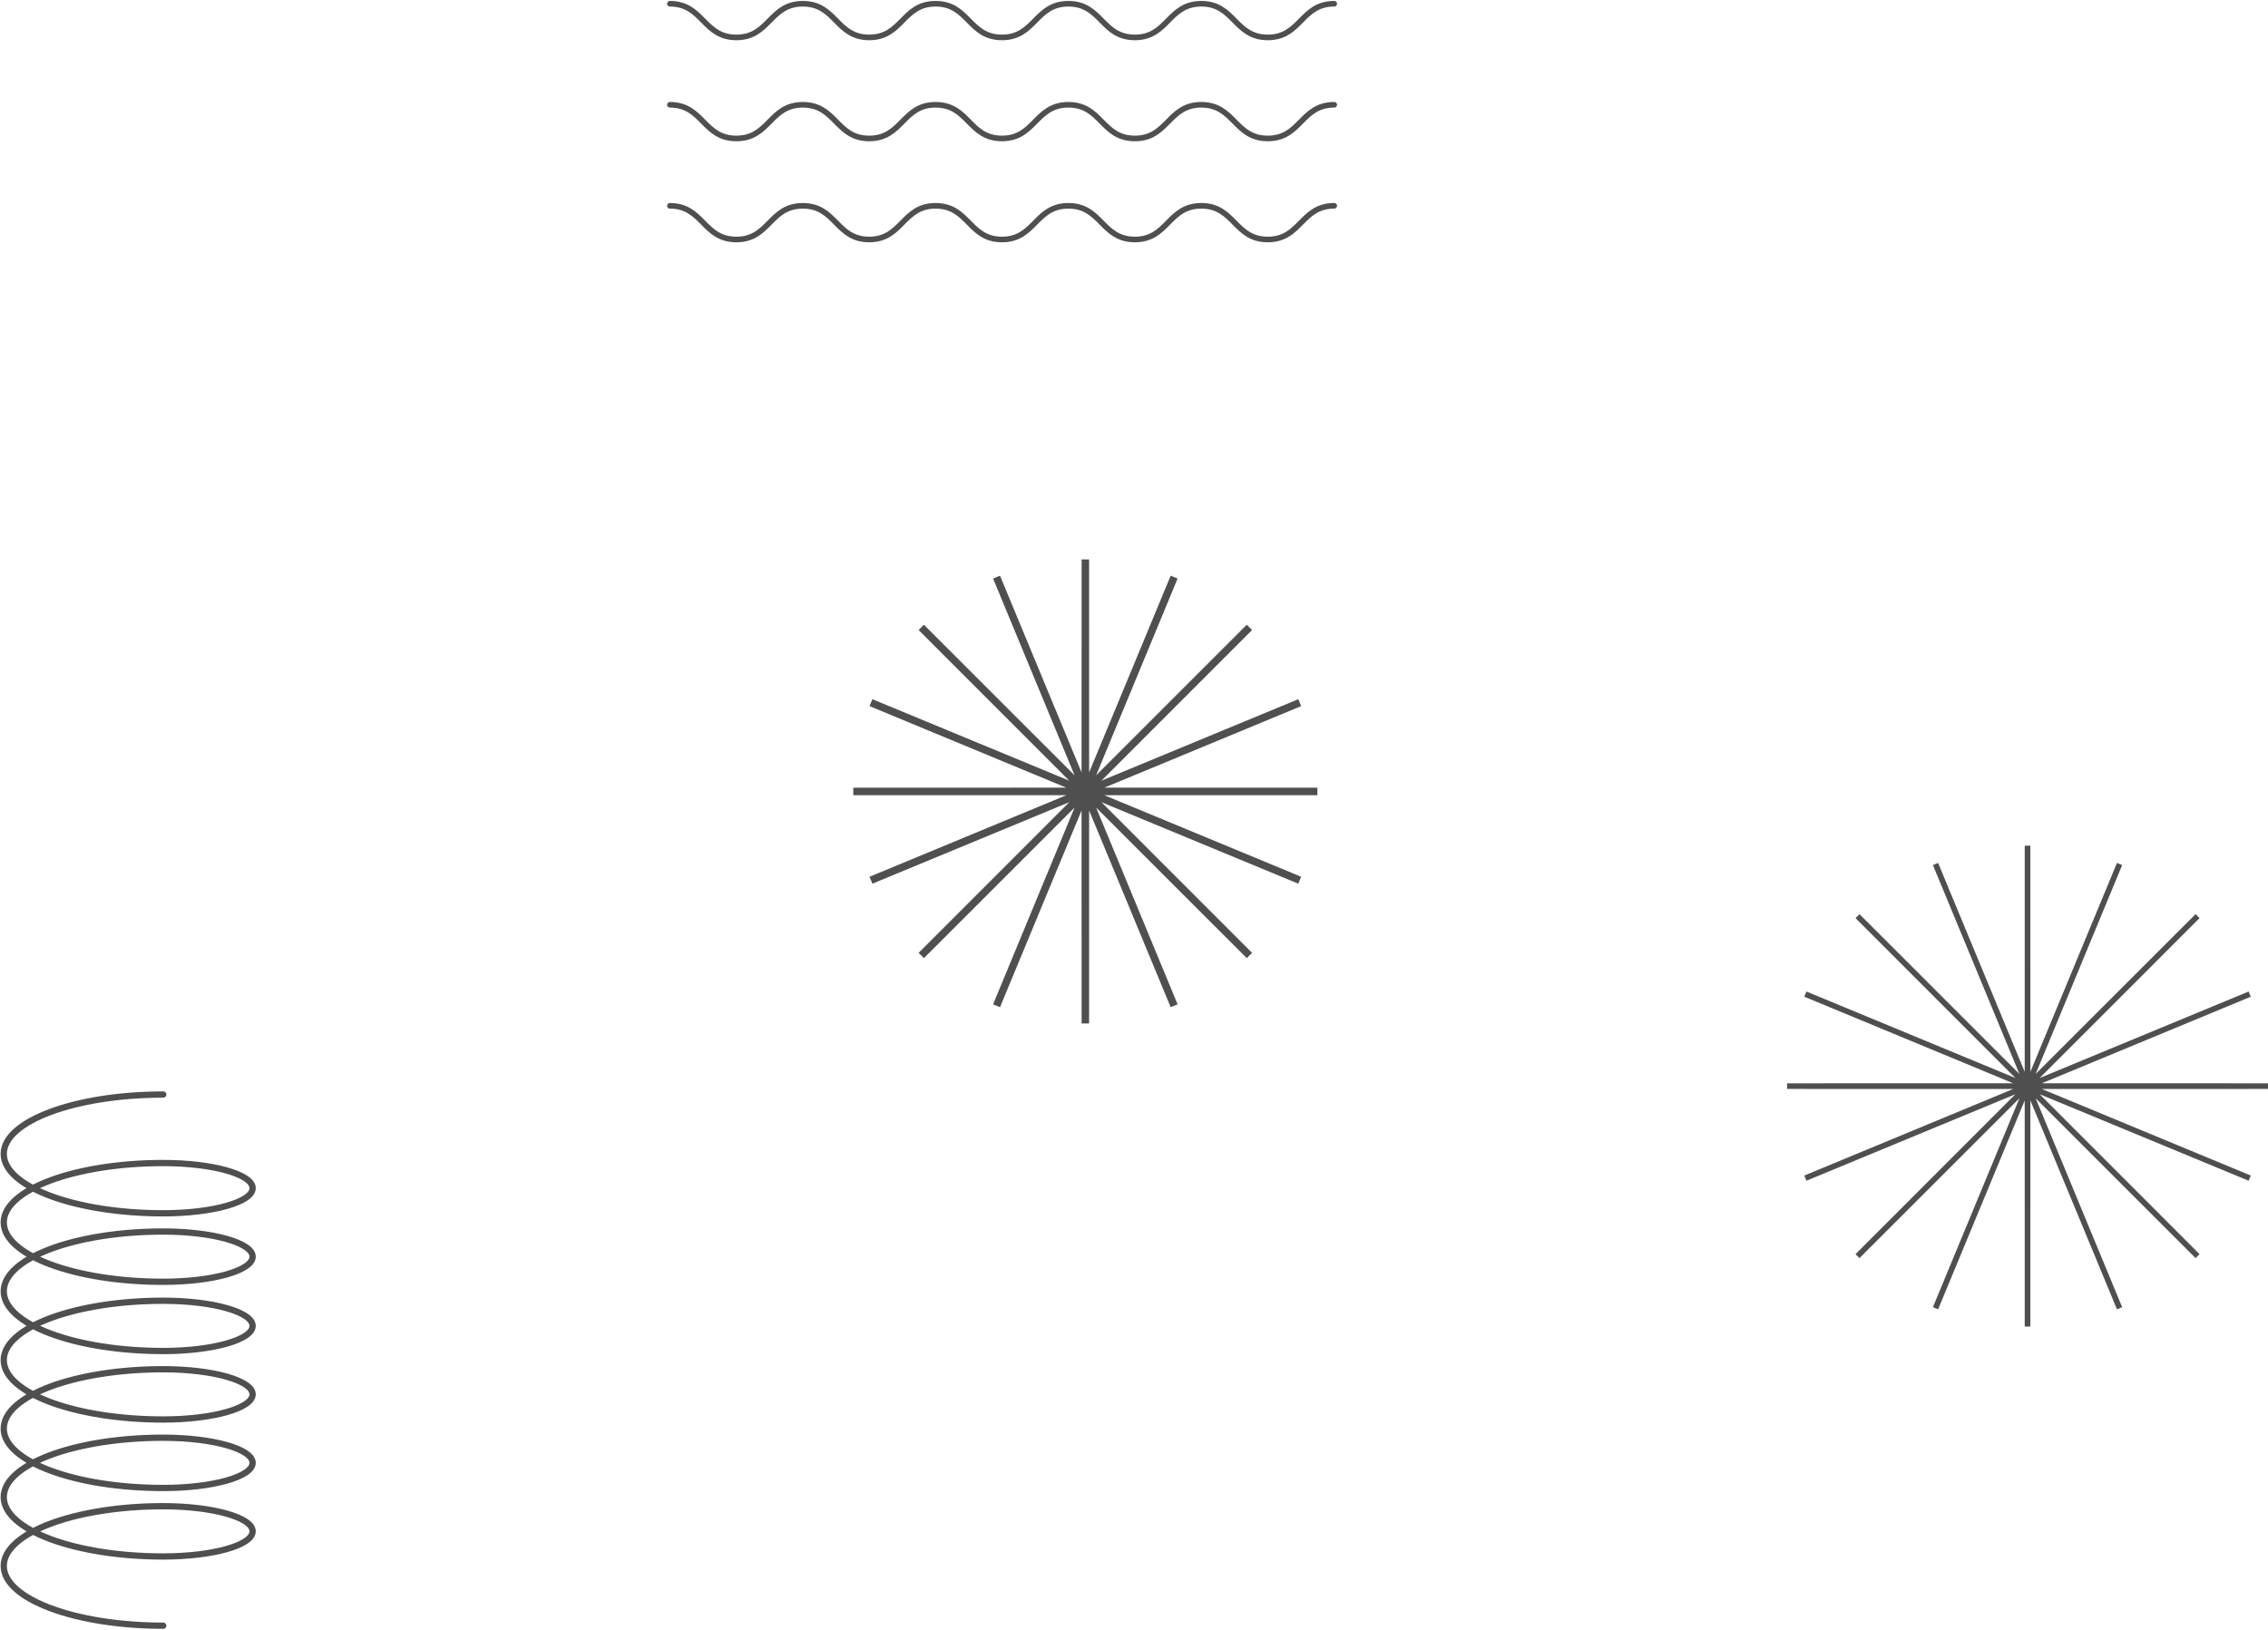 <svg width="1212" height="871" viewBox="0 0 1212 871" fill="none" xmlns="http://www.w3.org/2000/svg">
<path d="M358 2C375.756 2 375.756 20 393.512 20C411.269 20 411.269 2 429.025 2C446.781 2 446.781 20 464.496 20C482.253 20 482.253 2 499.967 2C517.723 2 517.723 20 535.438 20C553.194 20 553.194 2 570.949 2C588.706 2 588.706 20 606.463 20C624.218 20 624.218 2 641.975 2C659.731 2 659.731 20 677.488 20C695.243 20 695.243 2 713 2" stroke="#4F4F4F" stroke-width="3" stroke-miterlimit="10" stroke-linecap="round"/>
<path d="M358 56C375.756 56 375.756 74 393.512 74C411.269 74 411.269 56 429.025 56C446.781 56 446.781 74 464.496 74C482.253 74 482.253 56 499.967 56C517.723 56 517.723 74 535.438 74C553.194 74 553.194 56 570.949 56C588.706 56 588.706 74 606.463 74C624.218 74 624.218 56 641.975 56C659.731 56 659.731 74 677.488 74C695.243 74 695.243 56 713 56" stroke="#4F4F4F" stroke-width="3" stroke-miterlimit="10" stroke-linecap="round"/>
<path d="M358 110C375.756 110 375.756 128 393.512 128C411.269 128 411.269 110 429.025 110C446.781 110 446.781 128 464.496 128C482.253 128 482.253 110 499.967 110C517.723 110 517.723 128 535.438 128C553.194 128 553.194 110 570.949 110C588.706 110 588.706 128 606.463 128C624.218 128 624.218 110 641.975 110C659.731 110 659.731 128 677.488 128C695.243 128 695.243 110 713 110" stroke="#4F4F4F" stroke-width="3" stroke-miterlimit="10" stroke-linecap="round"/>
<path d="M1083.5 452L1083.52 580.374L1132.68 461.781L1083.57 580.393L1174.36 489.637L1083.61 580.428L1202.22 531.325L1083.63 580.475L1212 580.5L1083.63 580.525L1202.22 629.675L1083.61 580.571L1174.36 671.363L1083.57 580.607L1132.68 699.218L1083.52 580.626L1083.5 709L1083.48 580.626L1034.32 699.218L1083.43 580.607L992.637 671.363L1083.39 580.571L964.781 629.675L1083.37 580.525L955 580.5L1083.37 580.475L964.781 531.325L1083.39 580.428L992.637 489.637L1083.43 580.393L1034.32 461.781L1083.48 580.374L1083.5 452Z" stroke="#4F4F4F" stroke-width="3"/>
<path d="M580 299L580.024 422.878L627.453 308.439L580.069 422.897L667.681 335.319L580.103 422.931L694.561 375.547L580.122 422.976L704 423L580.122 423.024L694.561 470.453L580.103 423.069L667.681 510.681L580.069 423.103L627.453 537.561L580.024 423.122L580 547L579.976 423.122L532.547 537.561L579.931 423.103L492.319 510.681L579.897 423.069L465.439 470.453L579.878 423.024L456 423L579.878 422.976L465.439 375.547L579.897 422.931L492.319 335.319L579.931 422.897L532.547 308.439L579.976 422.878L580 299Z" fill="#F0C3D2" stroke="#4F4F4F" stroke-width="4"/>
<path d="M87.233 585C40.16 585 2 599.209 2 616.737C2 634.265 40.16 648.474 87.233 648.474C113.614 648.474 135 642.459 135 635.04C135 627.62 113.614 621.605 87.233 621.605C40.16 621.605 2 635.814 2 653.342C2 670.87 40.16 685.08 87.233 685.08C113.614 685.08 135 679.065 135 671.644C135 664.225 113.614 658.21 87.233 658.21C40.16 658.21 2 672.506 2 690.142C2 707.777 40.16 722.074 87.233 722.074C113.614 722.074 135 716.059 135 708.639C135 701.219 113.614 695.204 87.233 695.204C40.16 695.204 2 709.413 2 726.941C2 744.469 40.16 758.678 87.233 758.678C113.614 758.678 135 752.664 135 745.244C135 737.824 113.614 731.809 87.233 731.809C40.16 731.809 2 746.018 2 763.546C2 781.074 40.16 795.283 87.233 795.283C113.614 795.283 135 789.268 135 781.849C135 774.429 113.614 768.414 87.233 768.414C40.16 768.414 2 782.623 2 800.15C2 817.678 40.16 831.888 87.233 831.888C113.614 831.888 135 825.873 135 818.453C135 811.034 113.614 805.019 87.233 805.019C40.16 805.019 2 819.315 2 836.95C2 854.585 40.16 868.882 87.233 868.882" stroke="#4F4F4F" stroke-width="3.353" stroke-linecap="round"/>
</svg>
